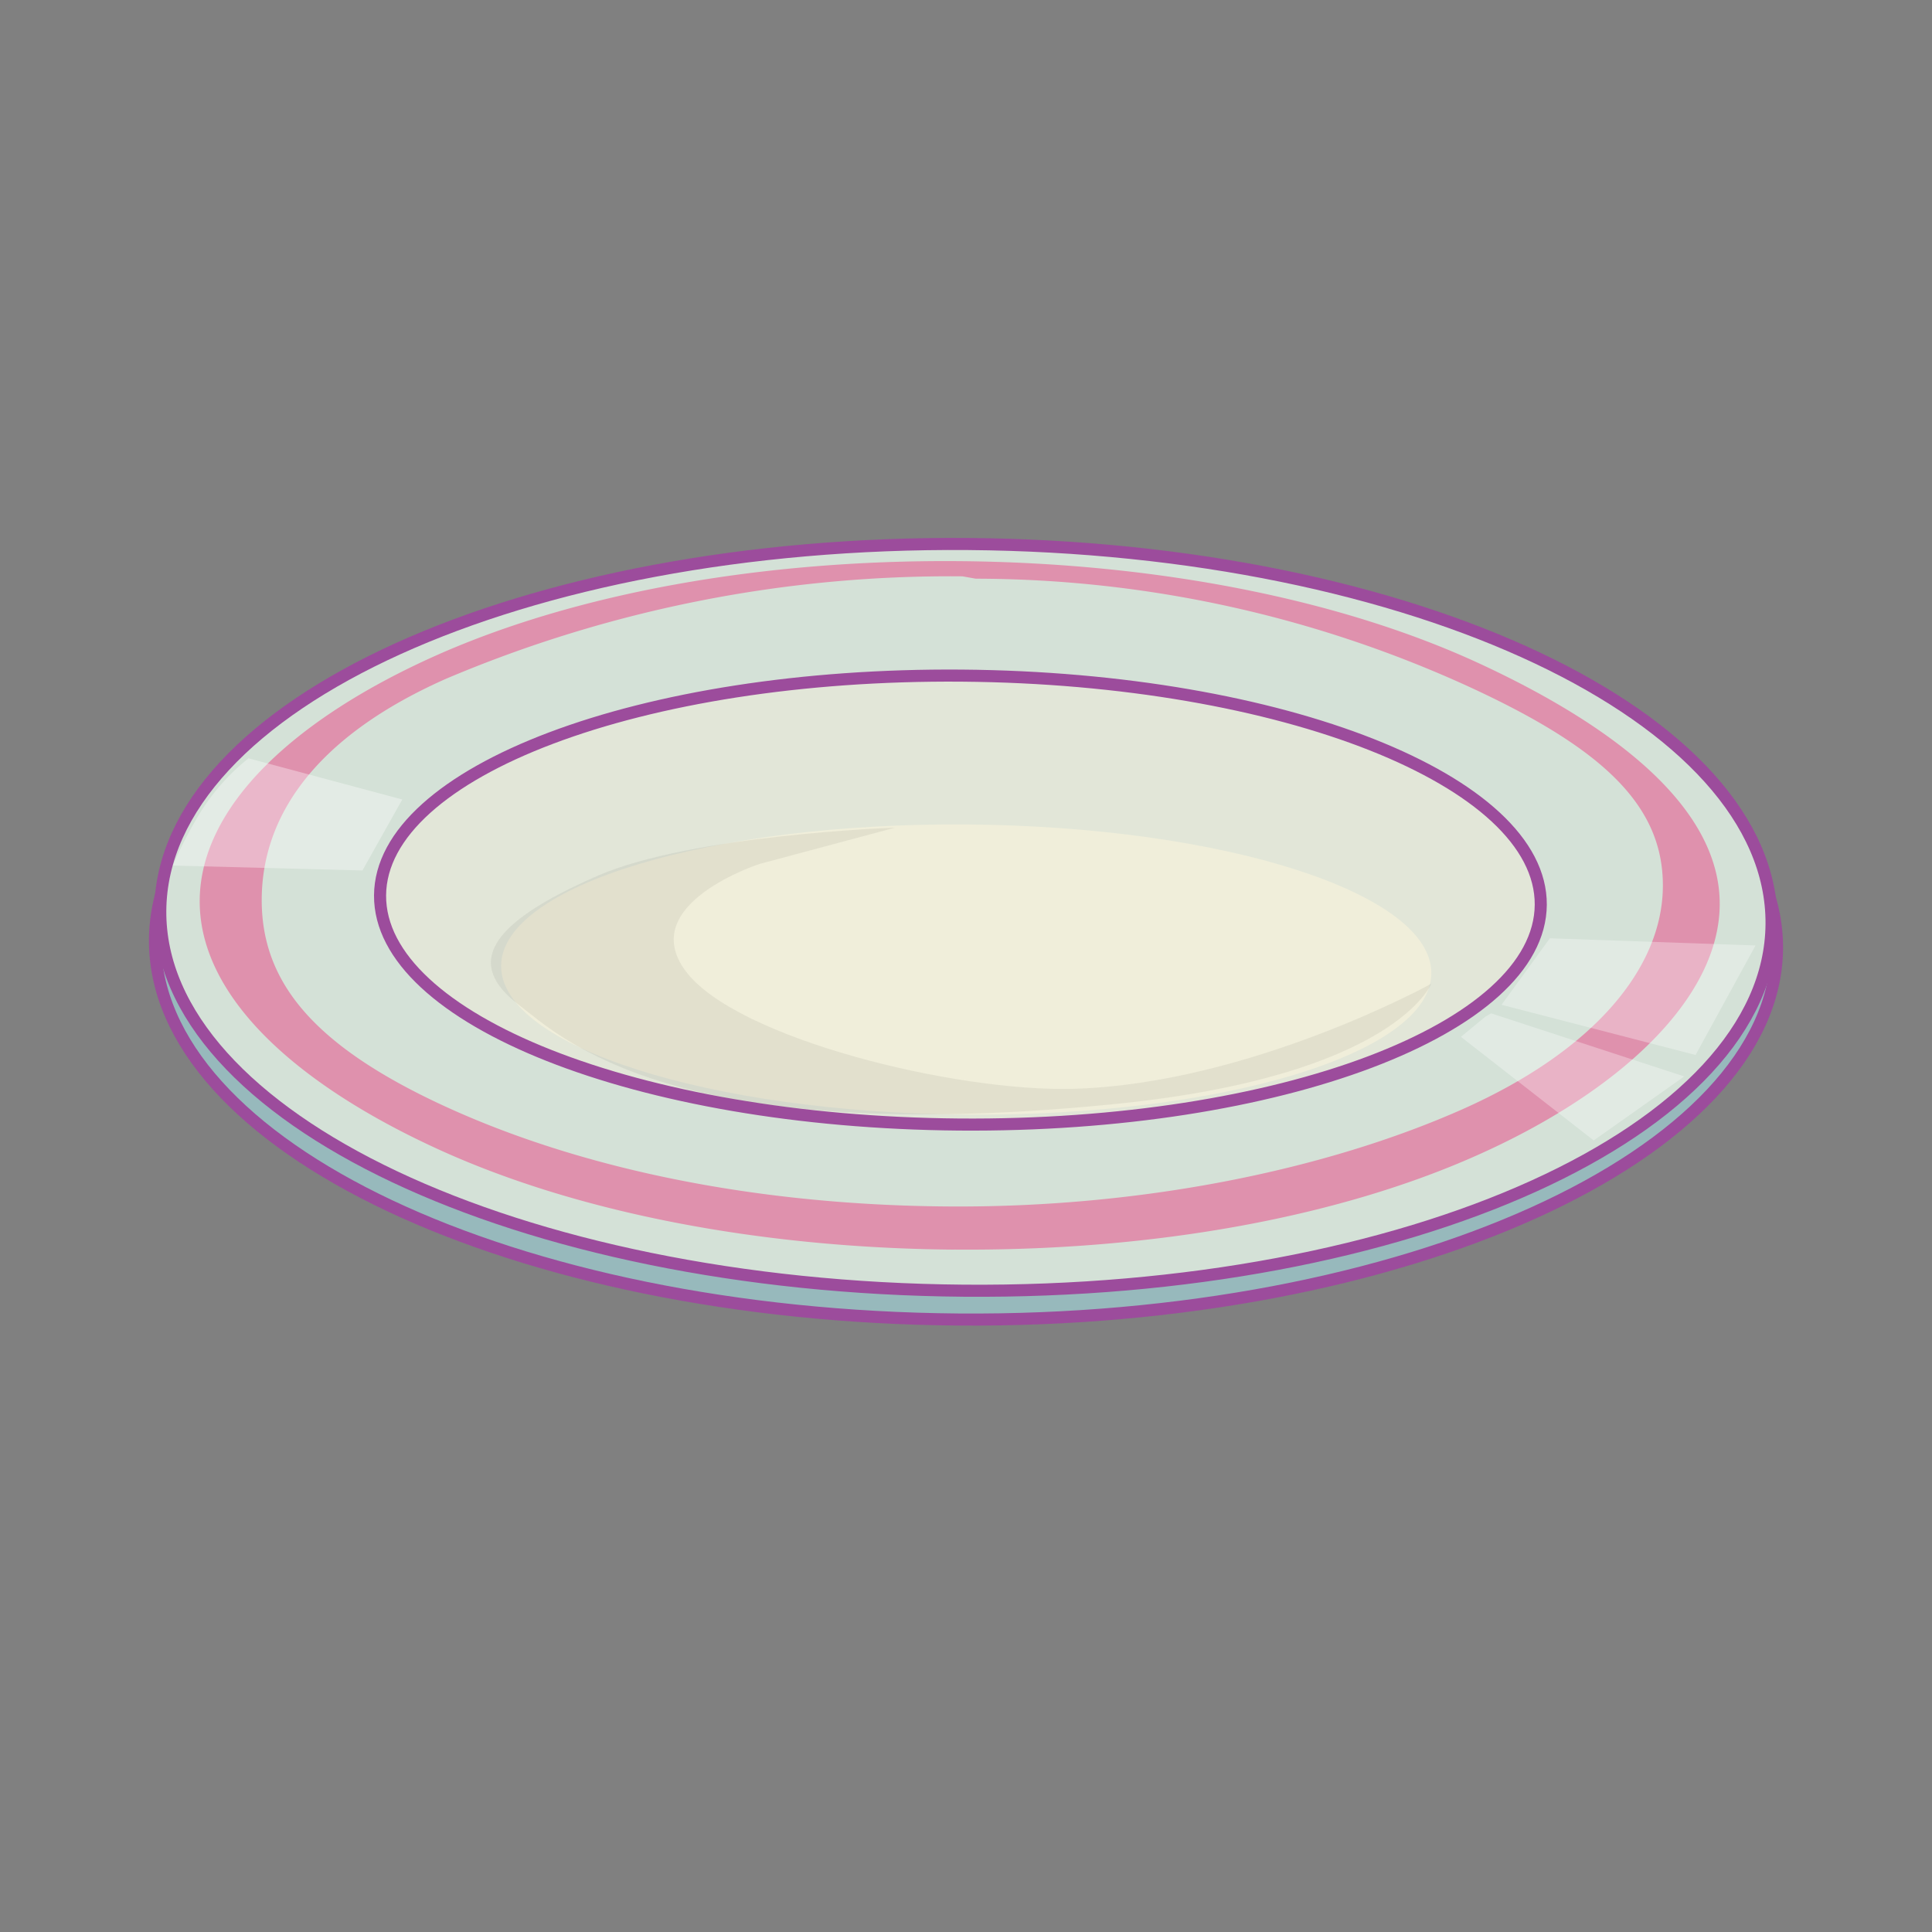 <svg id="word" xmlns="http://www.w3.org/2000/svg" viewBox="0 0 160 160"><rect x="0" y="0" width="160" height="160" fill="#808080" stroke="none"/><defs><style>.cls-1{fill:#97b9bc;}.cls-1,.cls-2,.cls-3{stroke:#9c4c9c;stroke-miterlimit:10;}.cls-2{fill:#d4e1d7;}.cls-3{fill:#e2e6d8;}.cls-4{fill:#f0eeda;}.cls-5{fill:#231f20;opacity:0.07;}.cls-6{fill:#df91ad;}.cls-7,.cls-8{fill:#fff;}.cls-7{opacity:0.31;}.cls-8{opacity:0.35;}</style></defs><path class="cls-1" d="M147.164,78.551c-.106,17.066-30.949,31.024-67.8,30.726S12.725,94.885,12.836,77.819c.116-17.083,30.078-30.688,66.923-30.39S147.28,61.471,147.164,78.551Z"/><path class="cls-2" d="M146.713,76.511c-.112,17.083-30.07,30.688-66.919,30.379S13.158,92.509,13.273,75.429s30.07-30.674,66.919-30.376S146.829,59.431,146.713,76.511Z"/><path class="cls-3" d="M127.6,74.929c-.073,10.262-21.639,18.418-48.187,18.2s-48-8.714-47.938-18.976,21.643-18.415,48.187-18.2S127.663,64.667,127.6,74.929Z"/><path class="cls-4" d="M118.537,80.606c-.043,6.632-17.326,11.863-38.6,11.7S41.453,86.611,41.5,79.979s17.327-11.866,38.6-11.7S118.58,73.971,118.537,80.606Z"/><path class="cls-5" d="M62.912,71.546s-10.285,3.31-6.124,8.882S79.1,90.445,88.923,90.17c14.623-.425,29.608-8.7,29.608-8.7s-3.005,7.666-26.357,9.978c-36.439,3.618-45.606-5.462-49.246-8.261-4.318-3.32-2.678-6.643,6.6-10.673,7.838-3.4,24.607-3.972,24.607-3.972Z"/><path class="cls-6" d="M79.039,103.489c-16.273-.132-31.578-3.128-43.069-8.46-11.776-5.45-19.482-12.663-19.431-20.461s7.845-15.074,19.693-20.337c11.568-5.125,26.9-7.891,43.174-7.759s31.574,3.139,43.074,8.46c11.775,5.45,19.989,12.208,19.939,19.994-.052,7.812-8.366,15.552-20.206,20.8-11.569,5.139-26.9,7.891-43.174,7.759Zm.672-55.759a106.964,106.964,0,0,0-42.812,8.5c-10.913,4.848-15.176,11.432-15.224,18.2S25.8,86.5,36.657,91.534c11.286,5.223,25.733,8.255,41.781,8.38s31.316-3.014,42.674-8.049c10.909-4.851,16.557-11.7,16.6-18.457s-5.081-11.463-15.932-16.478A98.549,98.549,0,0,0,80.8,47.924Z"/><polygon class="cls-7" points="128.353 77.706 145.384 78.3 140.419 87.367 124.351 83.212 128.353 77.706"/><polyline class="cls-7" points="123.488 83.923 139.479 89.147 131.984 94.445 120.988 85.866 123.022 84.189"/><path class="cls-8" d="M33.315,66.21l-3.3,5.877-15.7-.405a34.784,34.784,0,0,1,2.36-4.534A17.754,17.754,0,0,1,20.583,62.8Z"/></svg>
